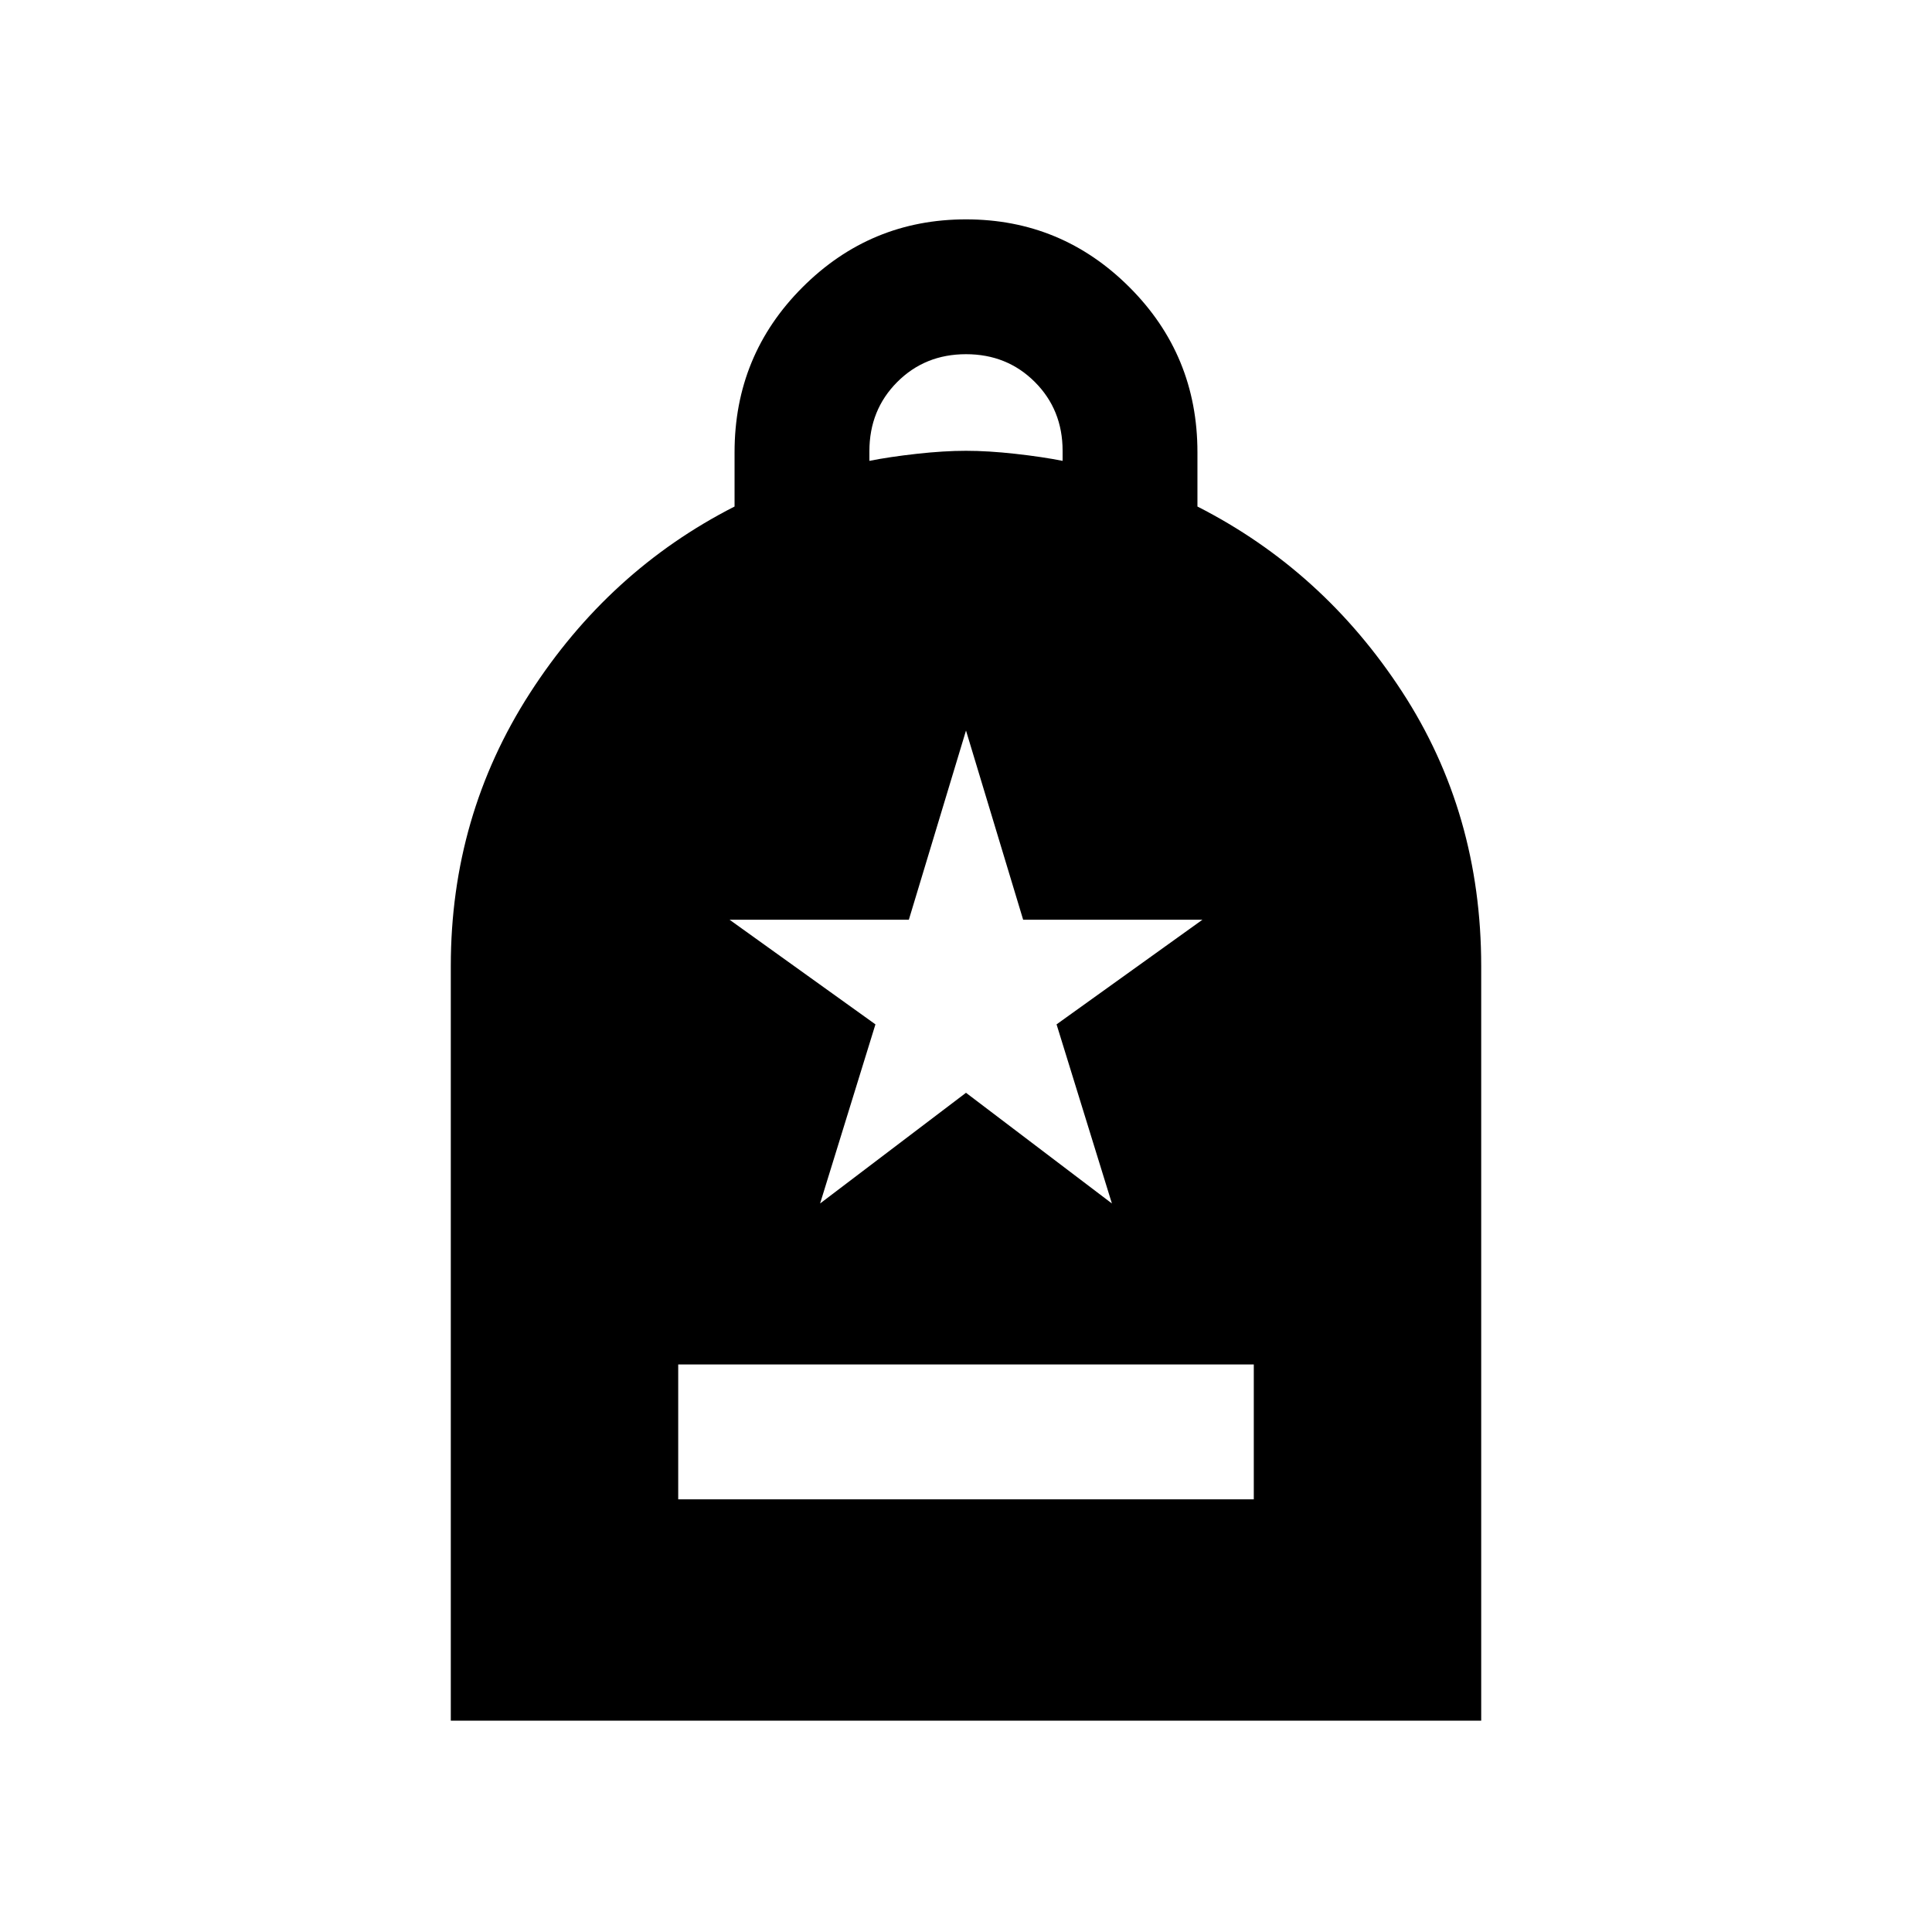 <svg xmlns="http://www.w3.org/2000/svg" height="20" viewBox="0 -960 960 960" width="20"><path d="M337-215h286v-67H337v67ZM224-105v-375q0-74.5 39.25-135.5T365-708.311v-26.991q0-48.198 33.75-81.948Q432.5-851 480-851t81.25 33.75Q595-783.5 595-735.302v26.991q62.5 31.811 101.75 92.11T736-480v375H224Zm208-626q10-2 23.5-3.5T480-736q11 0 24.5 1.5T528-731v-5q0-20.4-13.8-34.2Q500.4-784 480-784q-20.4 0-34.2 13.852-13.8 13.853-13.8 34.33V-731Zm-24.5 369 72.5-55 72.5 55-27.5-89 72.5-52h-89.104L480-597l-28.396 94H362.5l72.5 52-27.5 89Z"/></svg>